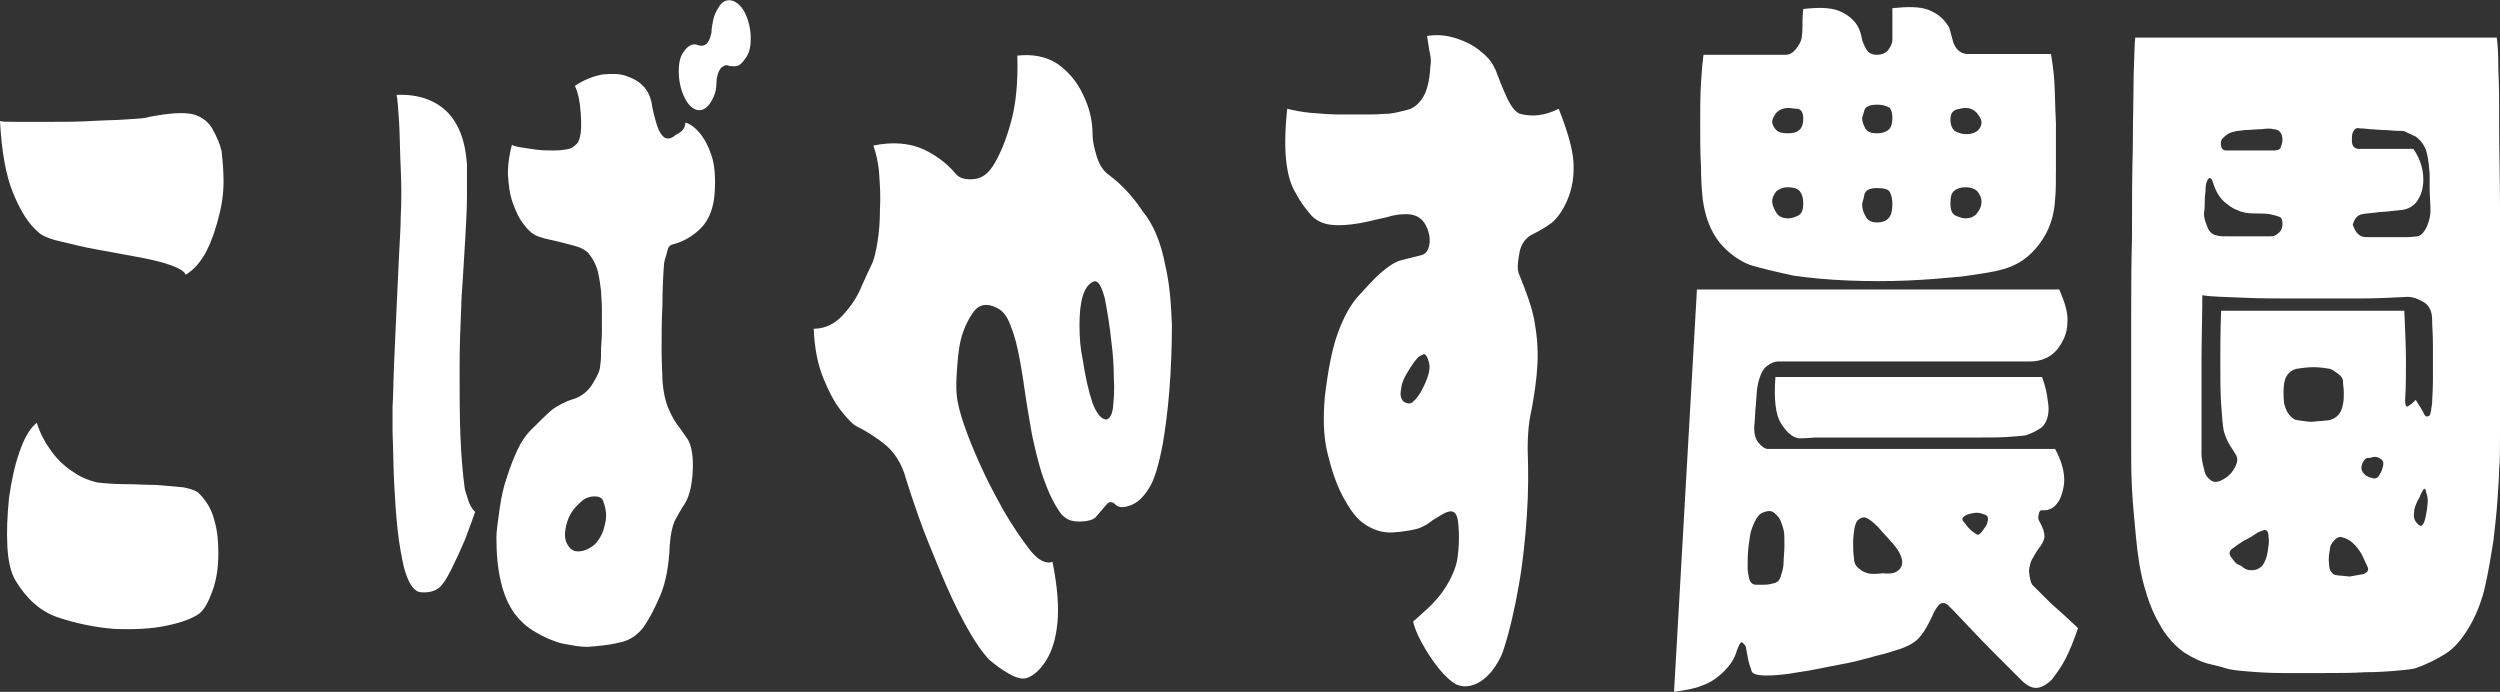 <?xml version="1.0" encoding="utf-8"?>
<!-- Generator: Adobe Illustrator 24.3.0, SVG Export Plug-In . SVG Version: 6.00 Build 0)  -->
<svg version="1.1" id="レイヤー_1" xmlns="http://www.w3.org/2000/svg" xmlns:xlink="http://www.w3.org/1999/xlink" x="0px"
	 y="0px" viewBox="0 0 305.7 84.6" style="enable-background:new 0 0 305.7 84.6;" xml:space="preserve">
<rect x="0" y="0" width="305.7" height="84.6" fill="#333333" stroke="none"/>
<style type="text/css">
	.st0{enable-background:new    ;}
	.st1{fill:#ffffff;}
</style>
<g class="st0">
	<path class="st1" d="M27.3,21c0.1,1.6,0,3.2-0.4,4.9s-0.9,3.3-1.6,4.7c-0.7,1.4-1.6,2.4-2.6,3c-0.1-0.4-0.8-0.8-1.9-1.2
		c-1.1-0.4-2.5-0.7-4.1-1s-3.2-0.6-4.9-0.9c-1.7-0.3-3.2-0.7-4.5-1s-2.2-0.7-2.6-1.1c-1.2-1-2.2-2.6-3.1-4.8
		c-0.9-2.2-1.4-5.1-1.6-8.8c0.3,0.1,1,0.1,2.1,0.1s2.5,0,4.1,0s3.2,0,4.9-0.1c1.6-0.1,3.1-0.1,4.4-0.2c1.3-0.1,2.2-0.1,2.7-0.3
		c2.6-0.5,4.4-0.6,5.5-0.3c1,0.3,1.8,0.9,2.3,1.8s0.9,1.8,1.1,2.7C27.2,19.6,27.3,20.4,27.3,21z M24.3,60.3c0.9,0.9,1.6,2,1.9,3.3
		c0.4,1.3,0.5,2.7,0.5,4c0,1.7-0.2,3.2-0.7,4.6s-1,2.3-1.6,2.8c-0.8,0.6-2.1,1.1-4,1.5s-4,0.5-6.5,0.4c-2.4-0.2-4.7-0.7-6.8-1.4
		C5,74.8,3.3,73.3,1.9,71c-0.6-1-0.9-2.4-1-4.2c-0.1-1.9,0-3.8,0.2-5.9c0.3-2.1,0.7-4,1.3-5.7s1.3-2.9,2.1-3.5
		c0.4,1.3,1,2.4,1.8,3.5s1.8,2,2.8,2.6c1,0.7,2,1,2.8,1.2c0.9,0.1,2,0.2,3.3,0.2s2.6,0.1,3.9,0.1c1.3,0.1,2.4,0.2,3.4,0.3
		C23.4,59.8,24,60,24.3,60.3z"/>
	<path class="st1" d="M56.8,59.5c0,0.3,0.2,0.8,0.4,1.5c0.2,0.7,0.5,1.2,0.9,1.6c-0.3,0.8-0.7,2-1.2,3.3c-0.6,1.4-1.2,2.7-1.8,3.9
		c-0.6,1.2-1.2,2-1.6,2.2c-0.6,0.4-1.4,0.5-2.2,0.4c-0.8-0.2-1.4-1.2-1.9-3c-0.3-1.3-0.6-2.9-0.8-4.8c-0.2-1.9-0.3-3.7-0.4-5.5
		s-0.1-3.9-0.2-6.3c0-0.4,0-1.4,0-3c0.1-1.6,0.1-3.4,0.2-5.6c0.1-2.2,0.2-4.4,0.3-6.7c0.1-2.3,0.2-4.4,0.3-6.4
		c0.1-1.9,0.2-3.5,0.2-4.6c0.1-1.9,0.1-3.8,0-5.9s-0.1-4-0.2-5.7s-0.2-2.8-0.3-3.3c2.6-0.1,4.6,0.6,6.1,2c1.5,1.5,2.3,3.6,2.5,6.5
		c0,0.9,0,2.2,0,3.8S57,27.2,56.9,29s-0.2,3.5-0.3,5c-0.1,1.5-0.2,2.7-0.2,3.5c-0.1,2.2-0.2,4.8-0.2,7.6c0,2.9,0,5.6,0.1,8.2
		S56.6,58,56.8,59.5z M83.8,15c0.5,0.1,1.1,0.5,1.7,1.2c0.6,0.7,1.1,1.6,1.5,2.8c0.4,1.2,0.5,2.7,0.4,4.4c-0.1,2-0.7,3.5-1.7,4.5
		s-2.2,1.7-3.5,2c-0.3,0.1-0.5,0.3-0.6,0.8c-0.1,0.5-0.3,0.9-0.4,1.5c-0.1,1.4-0.2,3.2-0.2,5.1c-0.1,2-0.1,3.8-0.1,5.5
		s0.1,2.9,0.1,3.6c0.1,1.6,0.4,2.8,0.8,3.7c0.4,0.9,0.8,1.6,1.3,2.2c0.4,0.6,0.8,1.1,1.1,1.6c0.4,0.8,0.6,2.1,0.5,3.8
		c-0.1,1.7-0.4,3.1-1.1,4.1c-0.4,0.6-0.7,1.2-1.1,1.9c-0.3,0.7-0.5,1.6-0.6,2.9c-0.1,2.6-0.5,4.7-1.2,6.3s-1.3,2.8-2.1,3.9
		c-0.8,1-1.8,1.6-3,1.8c-1.2,0.3-2.5,0.4-3.8,0.5c-0.9,0-1.9-0.2-3-0.4c-1.2-0.3-2.3-0.8-3.3-1.4c-1.1-0.6-1.9-1.4-2.6-2.3
		c-1.5-2.1-2.2-5.2-2.2-9.3c0-0.8,0.2-2,0.4-3.5c0.2-1.5,0.5-2.7,0.8-3.6c0.9-2.8,1.8-4.8,2.9-5.9c1.1-1.1,2-2,2.7-2.6
		c0.7-0.5,1.6-1,2.6-1.3s1.9-1,2.5-2.1c0.5-0.8,0.8-1.5,0.8-2.1c0.1-0.6,0.1-1.2,0.1-1.9c0-0.5,0.1-1.2,0.1-2.1c0-0.9,0-1.9,0-2.8
		c0-1-0.1-1.7-0.1-2.2c-0.1-0.8-0.2-1.6-0.4-2.4c-0.2-0.8-0.6-1.6-1.2-2.3c-0.3-0.3-0.8-0.6-1.5-0.8s-1.5-0.4-2.3-0.6
		s-1.5-0.3-2-0.5c-0.8-0.2-1.4-0.7-2-1.5c-0.6-0.7-1-1.6-1.4-2.7s-0.5-2.2-0.6-3.5c0-1.3,0.2-2.5,0.5-3.6c0.1,0.1,0.4,0.2,1,0.3
		c0.6,0.1,1.2,0.2,2,0.3c0.8,0.1,1.5,0.1,2.2,0.1s1.3-0.1,1.8-0.2c0.3-0.1,0.6-0.3,0.8-0.5c0.3-0.2,0.5-0.7,0.6-1.4
		c0.1-0.7,0.1-1.9-0.1-3.6c-0.1-0.7-0.2-1.1-0.3-1.4c-0.1-0.3-0.2-0.6-0.3-0.8c1.2-0.8,2.3-1.2,3.4-1.4C74.8,9,75.8,9,76.6,9.3
		c1.8,0.6,2.8,1.7,3.1,3.4c0.1,0.7,0.3,1.5,0.6,2.5s0.7,1.5,1.1,1.7c0.4,0.1,0.8,0,1.2-0.4C83.5,16.1,83.8,15.6,83.8,15z M69.4,66.6
		c0.4,0.7,0.9,0.9,1.6,0.8s1.2-0.4,1.7-0.8c0.5-0.5,1-1.3,1.2-2.2c0.3-1,0.3-1.9-0.1-3c-0.1-0.5-0.5-0.7-1.1-0.7
		c-0.6,0-1.2,0.2-1.7,0.7c-0.8,0.7-1.4,1.5-1.7,2.6C69,65.1,69,66,69.4,66.6z M88.1,8.4c-0.3,0.4-0.5,1.1-0.5,1.9
		c0,0.8-0.3,1.7-0.9,2.5c-0.5,0.6-1,0.8-1.6,0.6c-0.6-0.2-1.1-0.8-1.5-1.7c-0.4-0.9-0.6-1.9-0.6-3s0.2-1.9,0.7-2.5
		c0.5-0.7,1.1-0.9,1.6-0.7c0.5,0.2,1,0.1,1.3-0.4C86.8,4.8,86.9,4.4,87,4c0-0.5,0.1-1,0.2-1.5c0.1-0.6,0.4-1.2,0.8-1.8
		c0.4-0.6,1-0.8,1.6-0.6c0.6,0.2,1.2,0.8,1.6,1.7c0.4,0.9,0.6,1.9,0.6,2.9c0,1.1-0.2,1.9-0.7,2.5c-0.4,0.6-0.8,0.9-1.2,0.9
		S89.2,8.1,89,8C88.8,7.9,88.3,8.1,88.1,8.4z"/>
	<path class="st1" d="M142.5,32.5c0.5,2.1,0.7,4.5,0.8,7.2c0,2.7-0.1,5.3-0.3,7.9c-0.2,2.6-0.5,4.8-0.8,6.6c-0.5,2.6-1,4.4-1.7,5.5
		s-1.4,1.8-2.3,2.1c-0.8,0.3-1.4,0.3-1.8-0.1c-0.4-0.4-0.8-0.4-1.1,0l-1.2,1.4c-0.2,0.3-0.6,0.5-1.2,0.6c-0.6,0.1-1.2,0.1-1.7,0
		c-0.6-0.1-1-0.4-1.4-0.8c-0.9-1.2-1.6-2.7-2.2-4.4c-0.6-1.7-1-3.5-1.4-5.3c-0.3-1.8-0.6-3.4-0.8-4.8c-0.2-1.4-0.4-2.8-0.7-4.4
		c-0.3-1.6-0.6-2.9-1.1-4.1c-0.4-1.2-1-1.9-1.6-2.2c-1.3-0.7-2.3-0.5-3,0.5s-1.2,2.1-1.5,3.3s-0.4,2.5-0.5,4
		c-0.1,1.4-0.1,2.6,0.1,3.6c0.2,1.1,0.6,2.4,1.2,4c0.6,1.6,1.3,3.2,2.1,4.9s1.6,3.1,2.3,4.4c1.1,1.9,2.2,3.5,3.2,4.8s2,1.8,2.8,1.5
		c0.6,3,0.8,5.5,0.6,7.5s-0.7,3.5-1.4,4.6s-1.5,1.8-2.3,2.1c-0.6,0.2-1.3,0-2.2-0.5s-1.7-1.1-2.4-1.7c-0.9-0.9-1.9-2.4-3-4.4
		s-2.1-4.2-3.1-6.6s-1.9-4.6-2.6-6.6c-0.7-2-1.2-3.5-1.5-4.5c-0.5-1.9-1.4-3.2-2.4-4.1c-1.1-0.9-2.3-1.7-3.7-2.4
		c-0.4-0.2-1-0.8-1.8-1.8s-1.5-2.3-2.2-4s-1.1-3.7-1.2-6.1c1.4,0,2.6-0.6,3.6-1.7c1-1.1,1.8-2.3,2.3-3.6c0.6-1.3,1-2.2,1.3-2.8
		c0.2-0.5,0.4-1.3,0.6-2.5c0.2-1.2,0.3-2.5,0.3-4c0.1-1.5,0-3-0.1-4.4s-0.4-2.5-0.7-3.4c2.4-0.5,4.5-0.3,6.2,0.5s3,1.9,4,3.1
		c0.4,0.4,1.1,0.6,2.1,0.5s1.8-0.7,2.5-1.9c0.7-1.2,1.4-2.8,2-5c0.6-2.1,0.9-4.8,0.8-8.2c1.9-0.2,3.5,0.1,4.9,1
		c1.3,0.9,2.4,2.2,3.1,3.7c0.8,1.6,1.2,3.2,1.2,5c0,0.7,0.2,1.6,0.5,2.6s0.8,1.8,1.5,2.3c1.5,1.1,2.9,2.6,4.1,4.4
		C141.1,27.5,142,29.8,142.5,32.5z M135.3,51.3c0.4-0.1,0.7-0.6,0.8-1.5c0.1-1,0.2-2.2,0.1-3.6c0-1.4-0.1-2.9-0.3-4.4
		c-0.2-2-0.5-3.7-0.8-5.3c-0.4-1.5-0.8-2.2-1.3-2.1c-0.6,0.2-1.1,0.8-1.4,1.8c-0.3,1-0.4,2.2-0.4,3.6c0,1.4,0.1,2.8,0.4,4.2
		c0.3,2,0.7,3.8,1.2,5.3C134.1,50.6,134.7,51.3,135.3,51.3z"/>
	<path class="st1" d="M190.6,13.3c1.1,2.8,1.7,4.9,1.8,6.5s-0.1,3.2-0.8,4.8c-0.5,1.1-1.1,2-1.8,2.6c-0.8,0.6-1.5,1-2.3,1.4
		c-0.9,0.4-1.5,1.2-1.7,2.3s-0.3,1.9-0.1,2.5c0.9,2.2,1.6,4.1,1.9,5.7c0.3,1.6,0.5,3.4,0.4,5.4s-0.4,3.8-0.7,5.5
		c-0.4,1.7-0.5,3.3-0.5,4.9c0.1,2.6,0.1,5.3-0.1,8.2c-0.2,2.9-0.5,5.8-1,8.6c-0.5,2.8-1.1,5.5-1.9,7.9c-0.3,0.9-0.8,1.7-1.4,2.5
		c-0.6,0.7-1.3,1.3-2.1,1.6c-0.8,0.3-1.5,0.3-2.2,0c-0.6-0.3-1.4-1-2.2-2s-1.5-2.1-2.1-3.2s-0.9-2-1-2.5c0.6-0.5,1.2-1.1,2-1.8
		c0.8-0.8,1.5-1.6,2.1-2.6s1.1-2.1,1.3-3.2c0.1-0.7,0.2-1.6,0.2-2.7s-0.1-2-0.2-2.4c-0.2-0.7-0.6-0.9-1.2-0.7
		c-0.6,0.2-1.1,0.6-1.8,1c-0.6,0.5-1.2,0.8-1.7,1c-0.7,0.2-1.7,0.4-3.1,0.5c-1.3,0.1-2.6-0.3-3.8-1.2c-0.8-0.6-1.6-1.7-2.4-3.2
		s-1.4-3.3-1.9-5.4c-0.5-2.1-0.5-4.4-0.3-6.8c0.4-3.3,0.9-5.9,1.6-7.8c0.7-1.9,1.5-3.4,2.5-4.5s1.8-2,2.7-2.8s1.8-1.4,2.6-1.6
		c0.8-0.2,1.6-0.4,2.4-0.6c0.5-0.1,0.9-0.6,1-1.4c0.1-0.8-0.1-1.7-0.6-2.5s-1.4-1.2-2.6-1.1c-0.5,0-1.2,0.1-2.2,0.4
		c-1,0.2-2,0.5-3.2,0.7s-2.3,0.3-3.3,0.2c-1.1-0.1-1.9-0.5-2.5-1.1c-0.7-0.8-1.4-1.7-1.9-2.7c-0.6-0.9-1-2.2-1.2-3.8
		c-0.2-1.6-0.2-3.8,0.1-6.6c0.8,0.2,1.8,0.4,2.9,0.5c1.2,0.1,2.4,0.2,3.6,0.2c1.3,0,2.4,0,3.5,0s1.9-0.1,2.5-0.1
		c0.8-0.1,1.5-0.3,2.3-0.5c0.7-0.2,1.3-0.7,1.8-1.5s0.8-2,0.9-3.7c0.1-0.6,0.1-1.2-0.1-1.9c-0.1-0.7-0.2-1.3-0.3-1.9
		c1.2-0.2,2.4-0.1,3.6,0.3c1.2,0.4,2.2,0.9,3.1,1.7c0.9,0.7,1.4,1.5,1.7,2.2c0.4,1.1,0.8,2.1,1.3,3.2s1,1.8,1.6,2.1
		C187.3,14.3,188.8,14.2,190.6,13.3z M173.7,48c0.2-0.4,0.5-0.9,0.8-1.7s0.4-1.5,0.2-2.1c-0.2-0.7-0.4-0.9-0.6-0.9
		c-0.2,0.1-0.4,0.2-0.6,0.3c-0.1,0.1-0.3,0.3-0.6,0.7s-0.6,0.9-0.9,1.4c-0.3,0.5-0.5,1-0.6,1.4c-0.1,0.6-0.2,1.1-0.1,1.4
		s0.2,0.6,0.5,0.7c0.4,0.2,0.8,0.2,1.1-0.2C173.2,48.8,173.4,48.4,173.7,48z"/>
	<path class="st1" d="M248.5,71.5c0.2,0.2,0.6,0.6,1.2,1.2s1.2,1.2,1.9,1.8c0.7,0.6,1.5,1.4,2.5,2.3c-0.5,1.5-1,2.7-1.5,3.7
		s-1.1,1.8-1.7,2.6c-0.5,0.5-1.1,0.9-1.7,1s-1.3-0.2-2-0.9c-0.7-0.7-1.8-1.8-3.3-3.3s-3.1-3.2-4.9-5.1c-0.2-0.2-0.5-0.5-0.8-0.8
		s-0.6-0.3-0.9-0.2c-0.3,0.2-0.7,0.7-1.1,1.7c-0.4,0.8-0.8,1.6-1.3,2.2c-0.5,0.7-1.3,1.2-2.4,1.6c-0.7,0.2-1.7,0.6-3.1,0.9
		c-1.4,0.4-2.9,0.8-4.6,1.1s-3.3,0.7-4.9,0.9c-1.6,0.3-2.9,0.4-3.9,0.4c-1.1,0-1.7-0.2-1.8-0.5c-0.1-0.4-0.3-0.8-0.4-1.3
		c-0.1-0.5-0.2-1-0.3-1.6c0-0.2-0.2-0.4-0.4-0.6s-0.4,0.1-0.7,0.9c-0.3,1.1-0.9,1.9-1.6,2.6c-0.8,0.8-1.7,1.4-2.6,1.7
		c-0.9,0.4-2.1,0.6-3.5,0.8l2.8-49.2h44.3c0.7,1.6,1.1,2.9,1,4c0,1.3-0.5,2.4-1.3,3.4c-0.8,0.9-1.9,1.4-3.3,1.4h-30.7
		c-0.5,0-1,0.2-1.5,0.6c-0.5,0.4-0.9,1.3-1.1,2.5c-0.1,0.5-0.1,1.2-0.2,2.2c-0.1,1-0.1,1.9-0.2,2.7c0,0.8,0.1,1.4,0.5,1.9
		s0.8,0.8,1.2,0.8h35.1c0.8,1.5,1.2,2.9,1.1,4.2c-0.1,0.8-0.3,1.5-0.6,2.1c-0.4,0.6-0.8,1-1.3,1.1c-0.1,0.1-0.4,0.1-0.9,0.1
		c-0.1,0-0.3,0.2-0.3,0.5c-0.1,0.3-0.1,0.6,0.1,0.9c0.4,0.7,0.6,1.3,0.6,1.8c0,0.2-0.1,0.6-0.5,1.2c-0.4,0.5-0.7,1-0.9,1.4
		c-0.3,0.4-0.4,0.9-0.5,1.6C248.2,70.7,248.3,71.2,248.5,71.5z M214,32.4c-1.3-0.5-2.6-1.4-3.7-2.7c-1.1-1.4-1.8-3.1-2.1-5.4
		c-0.1-1-0.2-2.3-0.2-3.9c-0.1-1.6-0.1-3.4-0.1-5.2s0-3.5,0.1-5.1s0.2-2.7,0.3-3.4h10c0.5,0,0.9-0.2,1.3-0.7
		c0.4-0.5,0.6-0.9,0.7-1.3c0-0.2,0.1-0.6,0.1-1.2s0-1.4,0.1-2.4c1.8-0.2,3.2-0.2,4.3,0.2c1,0.4,1.8,1,2.3,1.8
		c0.3,0.5,0.5,1.1,0.6,1.8c0.1,0.2,0.2,0.6,0.5,1.1s0.7,0.7,1.3,0.7c0.6,0,1.1-0.2,1.4-0.6c0.3-0.4,0.5-0.8,0.5-1.2V1
		c1.9-0.2,3.3-0.2,4.4,0.2c1,0.4,1.8,1,2.3,1.8c0.2,0.2,0.3,0.5,0.4,0.9s0.2,0.7,0.3,1.1c0.1,0.4,0.3,0.8,0.6,1.1
		c0.3,0.3,0.7,0.5,1.2,0.5h10.2c0.1,0.7,0.3,1.8,0.4,3.3c0.1,1.6,0.1,3.3,0.2,5.2c0,1.9,0,3.7,0,5.4c0,1.7,0,2.9-0.1,3.8
		c-0.1,2.1-0.7,3.9-1.9,5.5c-1.2,1.6-2.6,2.6-4.4,3.1c-1.3,0.4-3,0.6-5,0.9c-2.1,0.2-4.3,0.4-6.7,0.5c-2.4,0.1-4.9,0.1-7.3,0
		s-4.7-0.3-6.7-0.6C217,33.2,215.3,32.8,214,32.4z M218.1,68.7c0-0.5,0.1-1.2,0.1-2c0-0.9,0-1.5-0.1-1.9s-0.2-0.7-0.4-1.2
		c-0.2-0.4-0.5-0.7-0.9-1c-0.4-0.2-0.8-0.1-1.3,0.1s-1,1-1.4,2.3c-0.1,0.4-0.2,1.1-0.3,1.9c-0.1,0.9-0.1,1.7-0.1,2.6
		c0,0.4,0.1,0.8,0.2,1.3c0.1,0.4,0.4,0.7,0.8,0.7c0.3,0,0.6,0,1.1,0c0.4,0,0.8-0.1,1.2-0.2s0.7-0.5,0.8-1
		C218,69.7,218.1,69.2,218.1,68.7z M218.7,13.2c-0.6,0-1.1,0.2-1.5,0.6c-0.3,0.4-0.5,0.8-0.5,1.1s0.2,0.7,0.5,1s0.8,0.4,1.4,0.4
		c0.6,0,1.1-0.1,1.4-0.4c0.3-0.2,0.5-0.7,0.5-1.4c0-0.7-0.2-1.1-0.7-1.2C219.3,13.3,219,13.2,218.7,13.2z M218.6,22.9
		c-0.6,0-1,0.2-1.4,0.5c-0.3,0.4-0.5,0.8-0.5,1.2c0,0.4,0.2,0.9,0.5,1.4s0.8,0.7,1.5,0.7c0.3,0,0.7-0.1,1.1-0.3
		c0.5-0.2,0.7-0.7,0.7-1.5s-0.2-1.3-0.5-1.6C219.7,23,219.2,22.9,218.6,22.9z M220,53.6c-0.8-0.1-1.5-0.7-2.2-1.8s-0.9-3-0.7-5.7
		h32.6c0.3,0.8,0.5,1.6,0.6,2.2c0.1,0.7,0.2,1.2,0.2,1.7c0,1.1-0.4,1.9-0.9,2.3c-0.6,0.4-1.2,0.7-1.8,0.9c-0.2,0.1-0.9,0.1-1.9,0.2
		c-1.1,0.1-2.4,0.1-4,0.1s-3.4,0-5.3,0s-3.8,0-5.6,0c-1.9,0-3.6,0-5.2,0s-2.9,0-3.9,0C220.8,53.6,220.2,53.6,220,53.6z M231.9,69.9
		c0.7-0.4,0.9-1.1,0.5-2c-0.1-0.3-0.4-0.8-1-1.5s-1.2-1.3-1.8-2c-0.6-0.6-1.1-1-1.5-1.1c-0.2-0.1-0.5,0-0.8,0.2s-0.5,0.7-0.6,1.5
		c0,0.2-0.1,0.7-0.1,1.3s0,1.3,0.1,1.9c0,0.6,0.2,1,0.6,1.3c0.3,0.3,0.7,0.5,1.1,0.6s1,0.1,1.8,0C231,70.2,231.6,70.1,231.9,69.9z
		 M229.5,12.8c-0.8,0-1.3,0.2-1.5,0.6c-0.1,0.4-0.2,0.7-0.3,1c0,0.4,0.1,0.8,0.4,1.3c0.2,0.4,0.7,0.6,1.4,0.6c0.7,0,1.2-0.2,1.5-0.5
		s0.4-0.8,0.4-1.4c0-0.5-0.1-0.9-0.3-1.2C230.8,13,230.3,12.8,229.5,12.8z M229.5,23c-0.8,0-1.3,0.2-1.5,0.7
		c-0.1,0.5-0.2,0.9-0.3,1.2c0,0.5,0.1,1,0.4,1.5c0.2,0.5,0.7,0.8,1.4,0.8c0.7,0,1.2-0.2,1.5-0.6s0.4-0.9,0.4-1.7
		c0-0.5-0.1-1-0.3-1.4S230.3,23,229.5,23z M240.3,13.2c-0.3,0-0.6,0.1-1.1,0.2c-0.5,0.2-0.7,0.6-0.7,1.2c0,0.7,0.2,1.1,0.5,1.4
		c0.4,0.2,0.8,0.4,1.4,0.4s1-0.1,1.4-0.4c0.3-0.3,0.5-0.6,0.5-1s-0.2-0.7-0.5-1.1C241.4,13.4,240.9,13.2,240.3,13.2z M240.4,22.9
		c-0.6,0-1,0.1-1.4,0.4s-0.5,0.8-0.5,1.6c0,0.8,0.2,1.3,0.7,1.5s0.8,0.3,1.1,0.3c0.6,0,1.2-0.2,1.5-0.7c0.4-0.5,0.5-0.9,0.5-1.4
		c0-0.4-0.2-0.8-0.5-1.2C241.5,23.1,241,22.9,240.4,22.9z M243,63.9c0.2-0.5,0.1-0.9-0.4-1c-0.3-0.1-0.5-0.2-0.9-0.2
		c-0.3,0-0.7,0.1-1.1,0.2c-0.2,0.1-0.4,0.2-0.5,0.3c-0.2,0.2-0.2,0.4,0.1,0.7c0.3,0.4,0.6,0.8,1,1.1c0.4,0.3,0.6,0.4,0.7,0.4
		c0.2-0.1,0.4-0.3,0.6-0.6S243,64.2,243,63.9z"/>
	<path class="st1" d="M305.3,4.6c0.1,0.6,0.2,1.9,0.2,3.9c0.1,2,0.1,4.5,0.1,7.4s0.1,6.1,0.1,9.5s0.1,6.8,0.1,10.2s0,6.6,0,9.6
		c0,3,0,5.6-0.1,7.7c0,2.1,0,3.6-0.1,4.4c0,0.9-0.1,2.1-0.2,3.7c-0.1,1.6-0.3,3.3-0.5,5.1c-0.3,1.9-0.6,3.7-1,5.5s-1,3.3-1.7,4.6
		c-1,1.8-2,3-3.1,3.7s-2.3,1.3-3.7,1.8c-0.3,0.1-1,0.2-2.2,0.3c-1.1,0.1-2.5,0.2-4,0.2c-1.6,0.1-3.2,0.1-5,0.1c-1.7,0-3.4,0-5.1,0
		c-1.6,0-3.1-0.1-4.3-0.2c-1.2-0.1-2.1-0.2-2.7-0.4c-0.3-0.1-1-0.3-1.9-0.5s-2-0.7-3.1-1.4c-1.1-0.8-2.2-1.9-3.1-3.6
		c-0.7-1.2-1.3-2.7-1.8-4.5s-0.8-3.8-1-5.9c-0.2-2.1-0.4-4.1-0.5-6s-0.1-3.7-0.1-5.2c0-1,0-2.8,0-5.4s0-5.7,0-9.2s0-7.2,0.1-11
		c0-3.8,0-7.4,0.1-10.9c0-3.4,0.1-6.4,0.1-8.8c0.1-2.4,0.1-4,0.2-4.7C261.1,4.6,305.3,4.6,305.3,4.6z M297.4,49.3
		c0-0.6,0.1-1.6,0.1-2.9c0-1.4,0-2.7,0-4.1c0-1.4-0.1-2.5-0.1-3.2c0-1.1-0.4-1.8-1.1-2.2s-1.3-0.6-1.9-0.6c-1.8,0.1-3.8,0.2-6.2,0.2
		c-2.3,0-4.7,0-7.2,0c-2.4,0-4.7,0-6.8-0.1c-2.1-0.1-3.7-0.1-4.9-0.3c0,2.7-0.1,5.4-0.1,8.1c0,2.7,0,5.1,0,7.1s0,3.5,0,4.2
		c0,0.5,0.1,1.1,0.3,1.8c0.1,0.7,0.4,1.1,0.8,1.4c0.4,0.3,0.8,0.3,1.4,0s1.1-0.7,1.5-1.4s0.5-1.2,0.2-1.7s-0.5-0.8-0.7-1.1
		c-0.3-0.5-0.6-1.1-0.8-1.9c-0.1-0.6-0.2-1.7-0.3-3.2c-0.1-1.6-0.1-3.2-0.1-5s0-3.9,0.1-6.4H294c0.1,2.4,0.2,4.4,0.2,6.1
		c0,1.7,0,3.3-0.1,4.8c0,0.6,0.1,0.9,0.3,0.8c0.2-0.1,0.5-0.3,1-0.8c0.4,0.7,0.8,1.2,1,1.7c0.2,0.4,0.4,0.4,0.7,0.2
		C297.2,50.7,297.3,50.1,297.4,49.3z M269.7,23.1c0,0.4-0.1,0.8-0.1,1.3s0,1.1-0.1,1.7c0,0.4,0.1,0.9,0.4,1.6c0.2,0.6,0.6,1,1.2,1.1
		c0.3,0.1,0.7,0.1,1.3,0.1c0.6,0,1.3,0,2,0s1.4,0,2,0s1,0,1.2,0c0.4,0,0.7-0.1,1-0.4c0.3-0.2,0.5-0.6,0.5-1.1s-0.1-0.8-0.4-0.9
		s-0.6-0.2-1.1-0.3c-0.5-0.1-1.1-0.1-1.9-0.1s-1.5-0.1-2.1-0.4c-0.6-0.2-1.1-0.6-1.7-1.1c-0.6-0.6-1-1.3-1.3-2.3
		c-0.1-0.4-0.3-0.6-0.5-0.5C269.9,22,269.7,22.4,269.7,23.1z M271.8,16.9c-0.2,0.2-0.3,0.5-0.2,0.9c0,0.4,0.3,0.6,0.6,0.6h5.8
		c0.5,0,0.8-0.1,0.9-0.4s0.2-0.6,0.2-0.9c0-0.8-0.4-1.3-1.1-1.3c-0.3-0.1-0.8-0.1-1.5,0c-0.7,0-1.3,0.1-2,0.1
		c-0.6,0.1-1.1,0.1-1.3,0.2C272.6,16.2,272.2,16.5,271.8,16.9z M275,69.7c0.7,0.1,1.2-0.1,1.6-0.5c0.4-0.5,0.6-1.1,0.7-1.8
		c0.1-0.7,0.2-1.2,0.1-1.7c0-0.7-0.2-0.9-0.5-0.9c-0.3,0.1-0.6,0.2-0.8,0.3c-0.6,0.4-1.2,0.8-1.7,1c-0.5,0.3-0.9,0.6-1.3,0.9
		c-0.5,0.3-0.6,0.7-0.3,1.1c0.3,0.4,0.5,0.7,0.8,0.9c0.3,0.1,0.5,0.2,0.7,0.4C274.6,69.6,274.8,69.7,275,69.7z M280.6,51.3
		c0.3,0.1,0.6,0.1,1.2,0.2c0.5,0.1,1.1,0.1,1.6,0c0.6,0,1-0.1,1.3-0.1c1-0.2,1.6-0.8,1.8-2c0.1-0.4,0.1-0.9,0.1-1.4s-0.1-1-0.1-1.4
		c0-0.3-0.2-0.6-0.6-0.9c-0.4-0.3-0.7-0.5-1-0.6c-0.6-0.1-1.2-0.2-2-0.2s-1.4,0.1-2.1,0.2c-0.3,0.1-0.6,0.2-0.9,0.5
		s-0.5,0.7-0.6,1.3c-0.1,0.7-0.1,1.5,0,2.4C279.5,50.2,279.9,50.9,280.6,51.3z M289,70.2c0.5-0.2,0.7-0.5,0.5-0.9s-0.4-0.9-0.7-1.5
		c-0.7-1.2-1.5-1.9-2.4-2.1c-0.3-0.1-0.6,0-0.9,0.3s-0.6,0.7-0.6,1.2c-0.1,0.5-0.2,1.1-0.1,1.8c0,0.7,0.3,1.1,0.7,1.3
		c0.5,0.1,1.1,0.1,1.8,0.2C287.9,70.4,288.5,70.3,289,70.2z M288.6,15.7c-0.4-0.1-0.6,0-0.8,0.3c-0.2,0.3-0.2,0.6-0.2,0.9
		c-0.1,1,0.3,1.4,1.2,1.3h6.3c0.7,1,1.1,2.1,1.2,3.2s-0.1,2.1-0.5,2.8c-0.4,0.8-1,1.2-1.7,1.4c-0.4,0.1-0.9,0.1-1.6,0.2
		s-1.4,0.1-2.1,0.2s-1.2,0.1-1.6,0.2c-0.5,0.1-0.9,0.5-1.1,1.3c0.3,0.8,0.6,1.2,1.1,1.4c0.2,0.1,0.6,0.1,1.3,0.1c0.6,0,1.3,0,2.1,0
		c0.8,0,1.4,0,2.1,0c0.6,0,1.1-0.1,1.3-0.1c0.5-0.1,0.9-0.6,1.2-1.3c0.3-0.7,0.4-1.4,0.4-1.8c0-1-0.1-1.9-0.1-2.7c0-0.8,0-1.4,0-1.8
		c-0.1-1.6-0.3-2.7-0.6-3.3c-0.3-0.6-0.7-1-1.1-1.3c-0.4-0.2-0.9-0.4-1.3-0.6c-0.1-0.1-0.4-0.1-0.9-0.1s-1.1-0.1-1.7-0.1
		s-1.2-0.1-1.7-0.1C289.1,15.7,288.8,15.7,288.6,15.7z M291.4,57c0.1-0.4,0-0.7-0.3-0.9s-0.6-0.3-1-0.2c-0.2,0.1-0.4,0.1-0.6,0.1
		s-0.4,0.2-0.6,0.6c-0.2,0.4-0.2,0.8,0,1.1s0.4,0.5,0.7,0.6c0.3,0.1,0.5,0.2,0.7,0.2c0.3,0,0.5-0.1,0.7-0.5
		C291.2,57.7,291.3,57.4,291.4,57z M296.8,62c0.1-0.6,0.1-1.2-0.1-1.7c-0.1-0.5-0.2-0.7-0.4-0.4c-0.1,0.2-0.3,0.5-0.4,0.8
		s-0.3,0.5-0.4,0.8s-0.3,0.6-0.3,1.1c-0.1,0.5,0,0.9,0.2,1.2c0.4,0.5,0.6,0.6,0.8,0.4c0.2-0.2,0.3-0.5,0.4-1
		C296.7,62.6,296.8,62.3,296.8,62z"/>
</g>
</svg>
